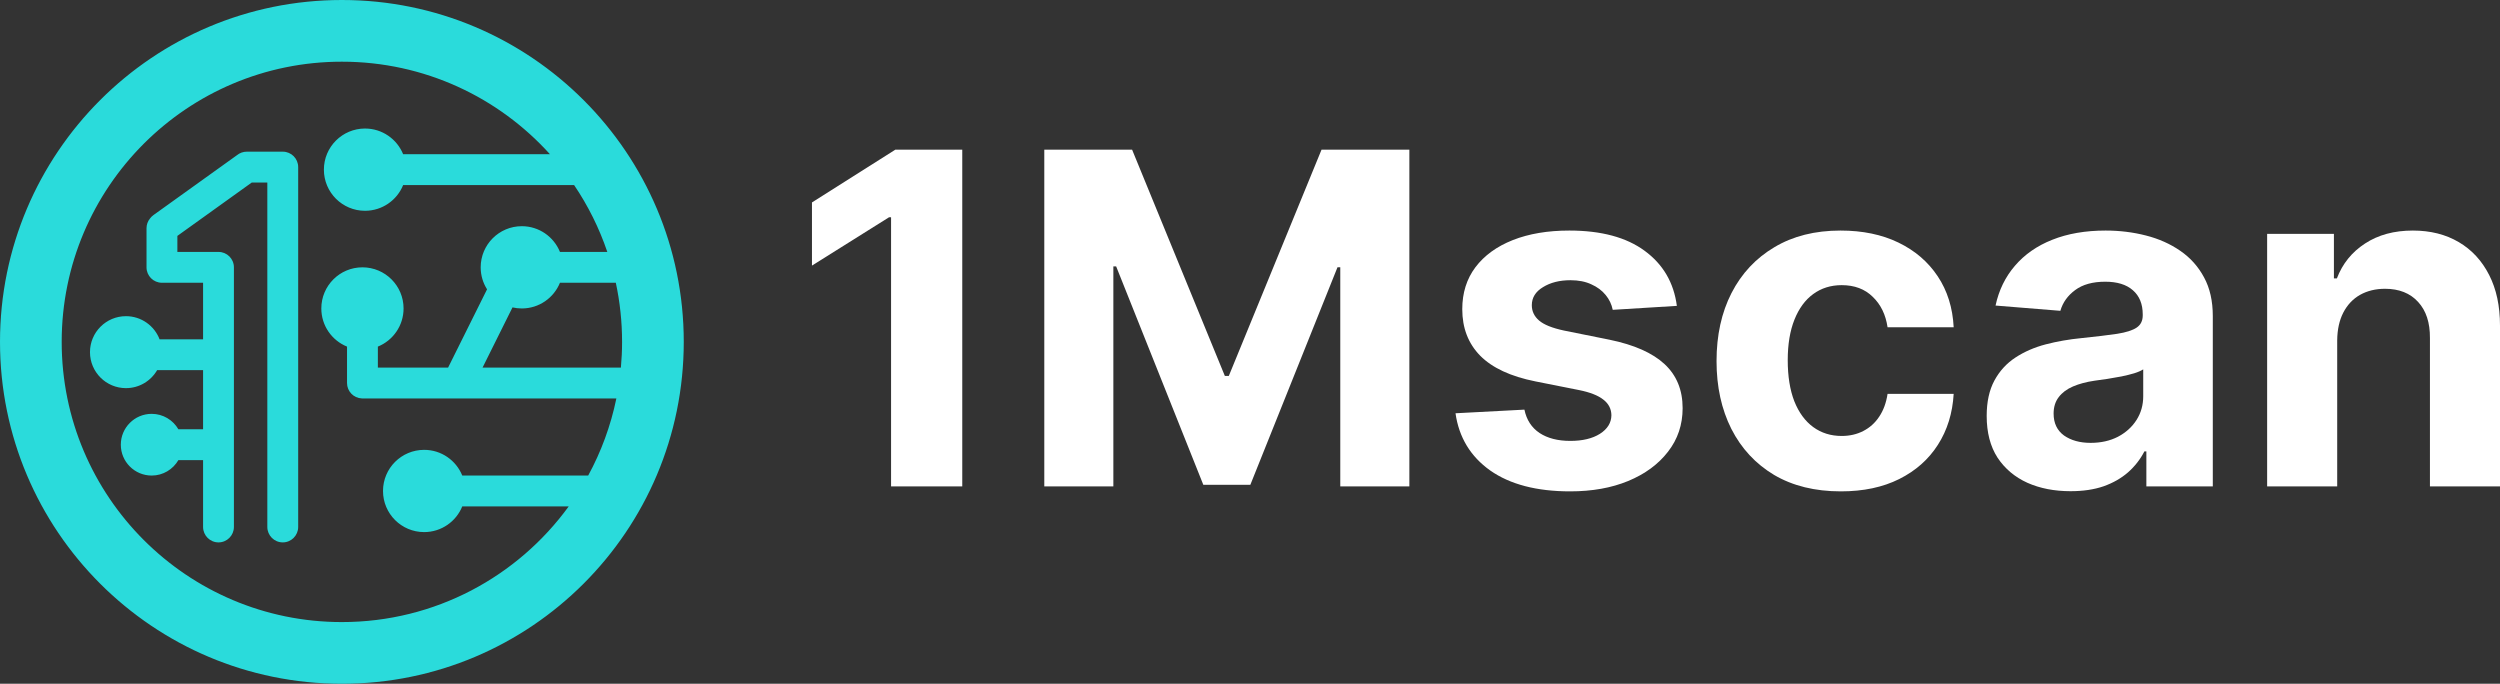 <svg width="117" height="32" viewBox="0 0 117 32" fill="none"
  xmlns="http://www.w3.org/2000/svg">
  <rect x="0" y="0" width="117" height="32" fill="#333333" stroke="none"/>
  <path d="M16 0C24.837 0 32 7.163 32 16C32 24.837 24.837 32 16 32C7.163 32 0 24.837 0 16C0 7.163 7.163 0 16 0ZM16 2.887C8.758 2.887 2.887 8.758 2.887 16C2.887 23.242 8.758 29.113 16 29.113C20.365 29.113 24.232 26.98 26.616 23.699H21.634C21.349 24.405 20.657 24.902 19.85 24.902C18.787 24.902 17.925 24.041 17.925 22.977C17.925 21.914 18.787 21.053 19.85 21.053C20.657 21.053 21.349 21.55 21.634 22.256H27.527C28.134 21.14 28.583 19.928 28.846 18.647H16.962L16.925 18.646C16.544 18.626 16.241 18.311 16.241 17.925V16.221C15.535 15.935 15.038 15.244 15.038 14.436C15.038 13.373 15.899 12.511 16.962 12.511C18.026 12.511 18.887 13.373 18.887 14.436C18.887 15.244 18.39 15.935 17.684 16.221V17.203H20.972C20.972 17.202 20.973 17.2 20.973 17.199L22.794 13.54C22.605 13.242 22.496 12.89 22.496 12.511C22.496 11.448 23.358 10.586 24.421 10.586C25.229 10.586 25.92 11.084 26.206 11.79H28.422C28.043 10.672 27.518 9.621 26.869 8.662H18.867C18.582 9.367 17.89 9.865 17.083 9.865C16.02 9.865 15.158 9.003 15.158 7.94C15.158 6.877 16.02 6.015 17.083 6.015C17.89 6.015 18.582 6.513 18.867 7.218H25.738C23.338 4.559 19.864 2.887 16 2.887ZM13.233 7.098C13.632 7.098 13.955 7.421 13.955 7.82V24.662C13.955 25.06 13.632 25.384 13.233 25.384C12.834 25.384 12.511 25.06 12.511 24.662V8.541H11.784L8.301 11.04V11.79H10.226C10.624 11.79 10.947 12.113 10.947 12.511V24.662C10.947 25.06 10.624 25.384 10.226 25.384C9.827 25.384 9.504 25.06 9.504 24.662V21.534H8.348C8.098 21.965 7.632 22.256 7.098 22.256C6.3 22.256 5.654 21.609 5.654 20.812C5.654 20.015 6.3 19.368 7.098 19.368C7.632 19.368 8.098 19.659 8.348 20.09H9.504V17.323H7.354C7.062 17.827 6.518 18.165 5.895 18.165C4.965 18.165 4.211 17.411 4.211 16.481C4.211 15.551 4.965 14.797 5.895 14.797C6.613 14.797 7.226 15.247 7.468 15.88H9.504V13.233H7.579C7.18 13.233 6.857 12.91 6.857 12.511C6.857 12.507 6.857 12.503 6.857 12.499C6.857 12.495 6.857 12.491 6.857 12.487V10.683C6.857 10.51 6.917 10.352 7.018 10.228C7.062 10.167 7.117 10.112 7.181 10.066L11.093 7.26C11.217 7.159 11.376 7.098 11.549 7.098H13.233ZM26.206 13.233C25.92 13.938 25.229 14.436 24.421 14.436C24.271 14.436 24.125 14.419 23.985 14.386L22.584 17.203H29.058C29.094 16.807 29.113 16.406 29.113 16C29.113 15.051 29.012 14.125 28.82 13.233H26.206Z" fill="#2ADBDB"/>
  <path d="M109.381 15.931V22.765H106.102V10.944H109.227V13.03H109.366C109.627 12.342 110.066 11.798 110.682 11.398C111.297 10.993 112.044 10.79 112.921 10.79C113.742 10.79 114.458 10.97 115.068 11.329C115.679 11.688 116.153 12.201 116.492 12.868C116.831 13.53 117 14.32 117 15.239V22.765H113.721V15.823C113.727 15.1 113.542 14.536 113.167 14.13C112.793 13.72 112.277 13.515 111.62 13.515C111.179 13.515 110.789 13.61 110.451 13.799C110.117 13.989 109.855 14.266 109.666 14.631C109.481 14.99 109.386 15.423 109.381 15.931Z" fill="white"/>
  <path d="M96.902 22.988C96.147 22.988 95.475 22.858 94.885 22.596C94.295 22.329 93.829 21.937 93.485 21.419C93.146 20.895 92.977 20.244 92.977 19.464C92.977 18.807 93.097 18.255 93.338 17.809C93.58 17.363 93.908 17.003 94.324 16.732C94.739 16.46 95.211 16.254 95.74 16.116C96.273 15.977 96.832 15.88 97.417 15.823C98.105 15.752 98.659 15.685 99.08 15.623C99.501 15.557 99.806 15.459 99.996 15.331C100.185 15.203 100.28 15.013 100.28 14.761V14.715C100.28 14.228 100.126 13.851 99.819 13.584C99.516 13.317 99.085 13.184 98.526 13.184C97.936 13.184 97.466 13.315 97.117 13.576C96.768 13.833 96.537 14.156 96.425 14.546L93.392 14.3C93.546 13.581 93.849 12.96 94.3 12.437C94.752 11.909 95.334 11.503 96.047 11.221C96.766 10.934 97.597 10.79 98.541 10.79C99.198 10.79 99.826 10.867 100.427 11.021C101.032 11.175 101.568 11.414 102.035 11.737C102.507 12.06 102.879 12.476 103.151 12.984C103.423 13.486 103.559 14.089 103.559 14.792V22.765H100.45V21.126H100.357C100.167 21.495 99.913 21.821 99.595 22.103C99.277 22.381 98.895 22.599 98.449 22.758C98.002 22.912 97.487 22.988 96.902 22.988ZM97.841 20.726C98.323 20.726 98.749 20.631 99.118 20.441C99.488 20.246 99.778 19.985 99.988 19.656C100.198 19.328 100.303 18.956 100.303 18.54V17.286C100.201 17.352 100.06 17.414 99.88 17.47C99.706 17.522 99.508 17.57 99.287 17.617C99.067 17.658 98.846 17.696 98.626 17.732C98.405 17.763 98.205 17.791 98.025 17.817C97.641 17.873 97.305 17.963 97.017 18.086C96.73 18.209 96.507 18.376 96.348 18.586C96.189 18.792 96.109 19.048 96.109 19.356C96.109 19.802 96.271 20.143 96.594 20.38C96.922 20.61 97.338 20.726 97.841 20.726Z" fill="white"/>
  <path d="M86.152 22.996C84.941 22.996 83.9 22.74 83.028 22.227C82.161 21.708 81.494 20.99 81.027 20.072C80.565 19.153 80.334 18.096 80.334 16.901C80.334 15.69 80.567 14.628 81.034 13.715C81.506 12.796 82.176 12.081 83.043 11.568C83.91 11.049 84.941 10.79 86.137 10.79C87.168 10.79 88.071 10.977 88.846 11.352C89.621 11.727 90.234 12.252 90.685 12.93C91.137 13.607 91.386 14.402 91.432 15.316H88.338C88.251 14.726 88.02 14.251 87.645 13.892C87.276 13.527 86.791 13.345 86.191 13.345C85.683 13.345 85.239 13.484 84.859 13.761C84.485 14.033 84.192 14.431 83.982 14.954C83.772 15.477 83.666 16.111 83.666 16.855C83.666 17.609 83.769 18.25 83.974 18.779C84.185 19.307 84.48 19.71 84.859 19.987C85.239 20.264 85.683 20.403 86.191 20.403C86.565 20.403 86.901 20.326 87.199 20.172C87.502 20.018 87.751 19.795 87.945 19.502C88.146 19.205 88.276 18.848 88.338 18.432H91.432C91.38 19.335 91.134 20.131 90.693 20.818C90.257 21.501 89.654 22.034 88.884 22.419C88.115 22.804 87.204 22.996 86.152 22.996Z" fill="white"/>
  <path d="M78.477 14.315L75.476 14.5C75.425 14.243 75.314 14.012 75.145 13.807C74.976 13.597 74.752 13.43 74.475 13.307C74.204 13.179 73.878 13.114 73.498 13.114C72.99 13.114 72.562 13.222 72.213 13.438C71.864 13.648 71.689 13.93 71.689 14.284C71.689 14.566 71.802 14.805 72.028 15C72.254 15.195 72.641 15.351 73.19 15.469L75.33 15.9C76.479 16.136 77.336 16.516 77.9 17.039C78.465 17.563 78.747 18.25 78.747 19.102C78.747 19.877 78.518 20.556 78.062 21.141C77.61 21.726 76.99 22.183 76.199 22.511C75.414 22.835 74.509 22.996 73.483 22.996C71.918 22.996 70.671 22.67 69.742 22.019C68.819 21.362 68.278 20.469 68.118 19.341L71.343 19.171C71.441 19.648 71.677 20.013 72.051 20.264C72.426 20.51 72.906 20.634 73.49 20.634C74.065 20.634 74.527 20.523 74.876 20.303C75.23 20.077 75.409 19.787 75.414 19.433C75.409 19.135 75.284 18.892 75.037 18.702C74.791 18.507 74.411 18.358 73.898 18.255L71.851 17.848C70.697 17.617 69.837 17.216 69.273 16.647C68.714 16.077 68.434 15.351 68.434 14.469C68.434 13.71 68.639 13.055 69.05 12.507C69.465 11.957 70.048 11.534 70.797 11.237C71.551 10.939 72.433 10.79 73.444 10.79C74.937 10.79 76.112 11.106 76.969 11.737C77.831 12.368 78.334 13.227 78.477 14.315Z" fill="white"/>
  <path d="M48.873 7.004H52.982L57.323 17.594H57.508L61.848 7.004H65.958V22.765H62.725V12.507H62.595L58.516 22.688H56.315L52.236 12.468H52.105V22.765H48.873V7.004Z" fill="white"/>
  <path d="M45.034 7.004V22.765H41.702V10.167H41.609L38 12.43V9.474L41.902 7.004H45.034Z" fill="white"/>
</svg>
